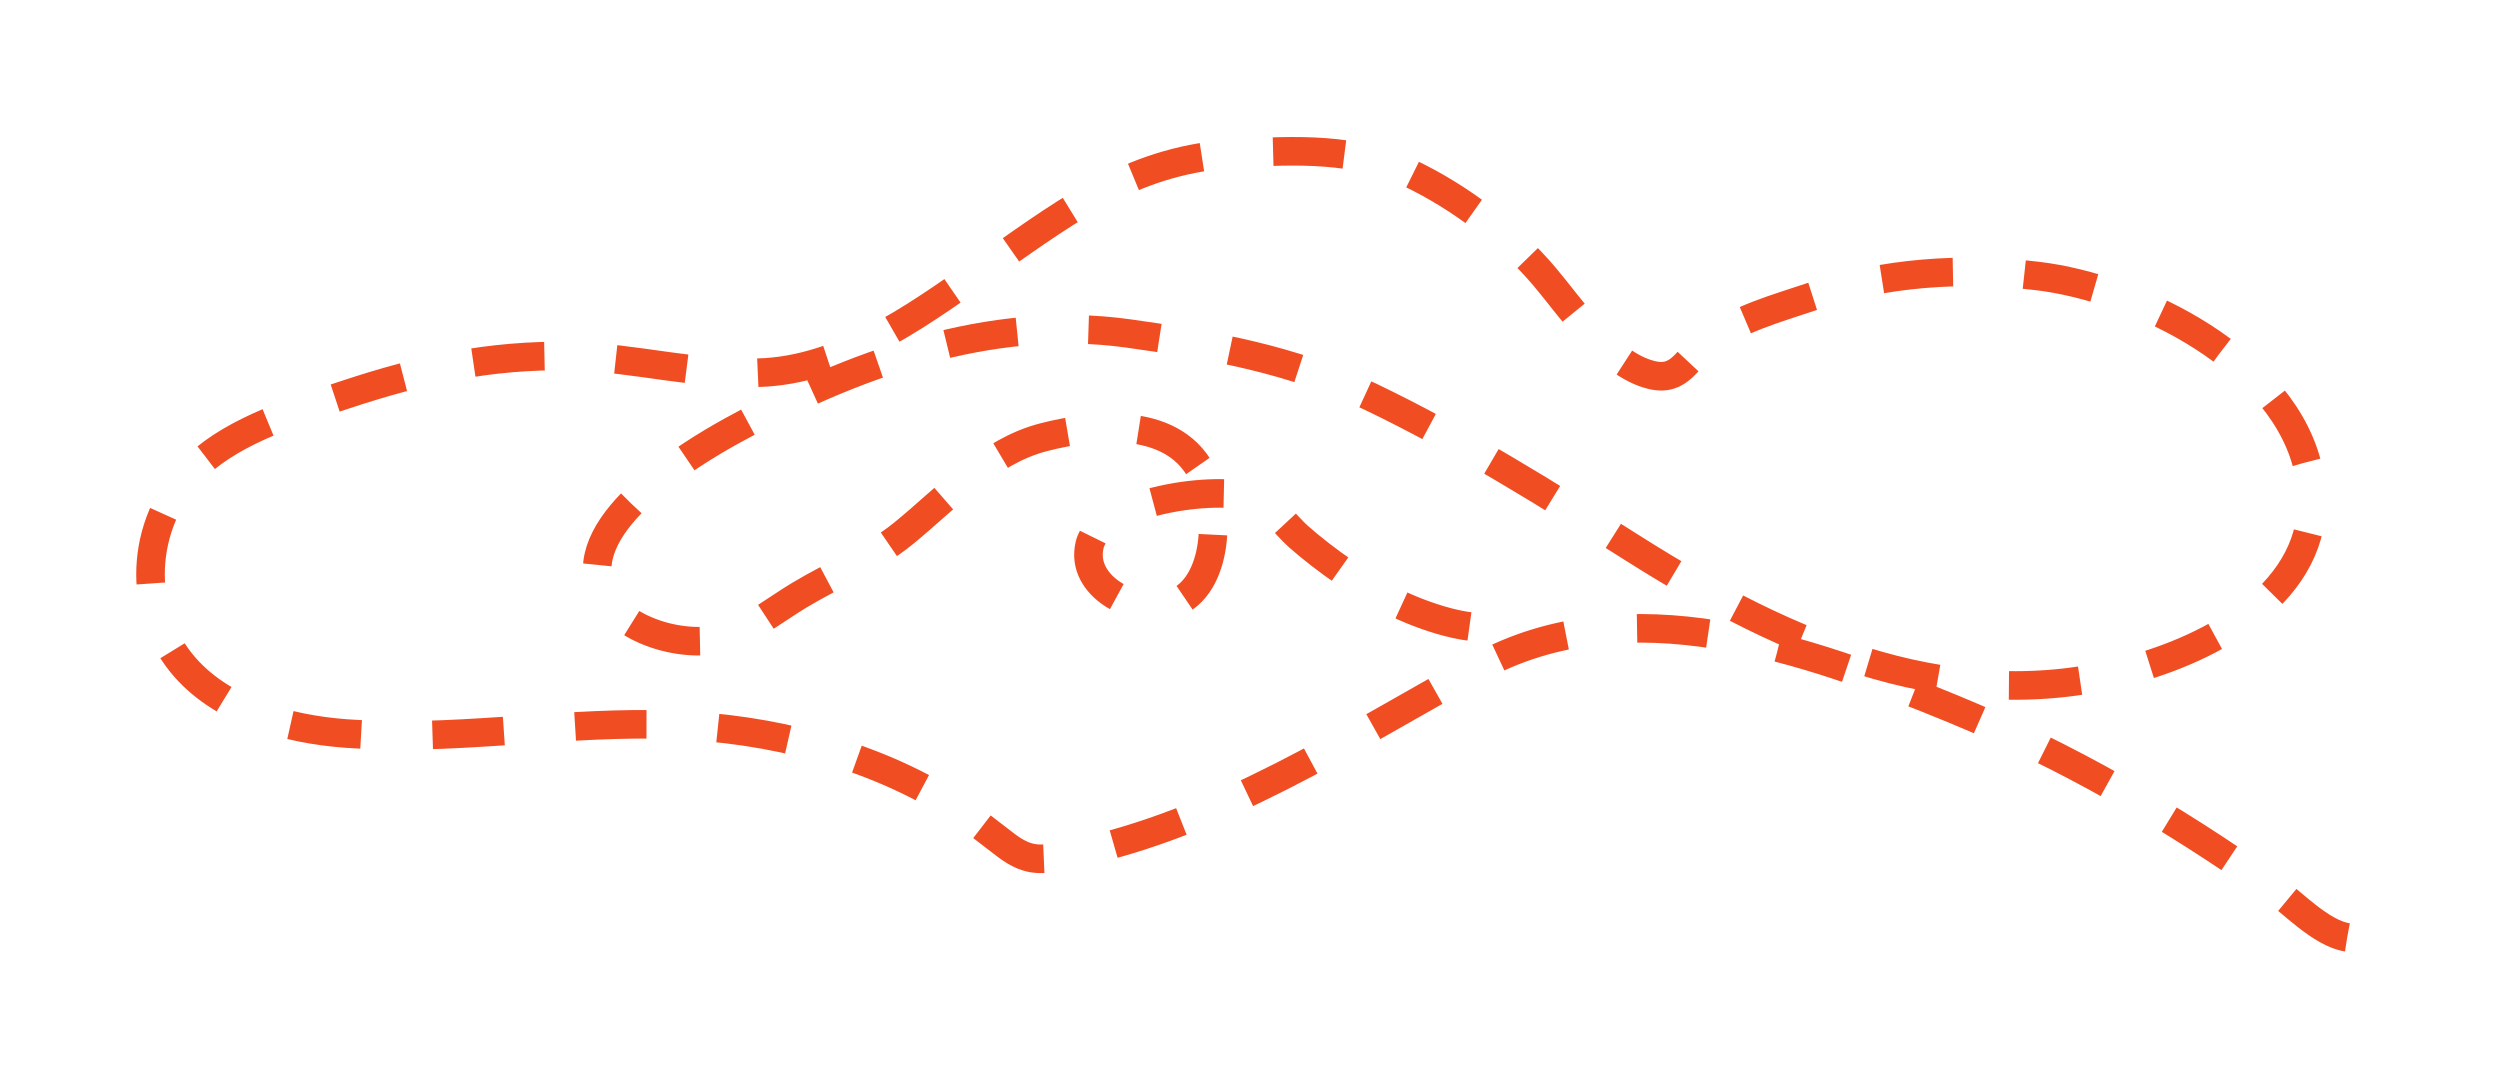 <?xml version="1.0" encoding="utf-8"?>
<!-- Generator: Adobe Illustrator 15.0.2, SVG Export Plug-In  -->
<!DOCTYPE svg PUBLIC "-//W3C//DTD SVG 1.1//EN" "http://www.w3.org/Graphics/SVG/1.1/DTD/svg11.dtd">
<svg version="1.1"
	 xmlns="http://www.w3.org/2000/svg" xmlns:xlink="http://www.w3.org/1999/xlink" xmlns:a="http://ns.adobe.com/AdobeSVGViewerExtensions/3.0/"
	 x="0px" y="0px" width="700px" height="300px" viewBox="-38.144 -38.364 700 300"
	 overflow="visible" enable-background="new -38.144 -38.364 700 300" xml:space="preserve">
<defs>
</defs>
<path fill="none" stroke="#F04D23" stroke-width="8" stroke-miterlimit="10" stroke-dasharray="20,20" d="M619.071,224.092
	c-7.425-1.143-15.67-10.12-21.511-14.25c-27.819-19.67-57.067-36.622-88.615-49.613c-41.209-16.97-91.162-34.704-133.172-11.684
	c-35.904,19.676-72.685,43.862-113.538,52.193c-8.158,1.664-11.846,2.693-18.571-2.337c-6.323-4.729-12.311-9.909-19.196-13.838
	c-24.122-13.764-52.037-19.778-79.611-20.108c-28.715-0.343-57.321,4.688-86.065,2.569c-16.669-1.229-35.463-6.449-46.233-19.839
	c-13.167-16.369-10.79-41.084,4.71-55.397c10.733-9.912,27.659-15.113,41.249-19.625c21.122-7.014,40.428-11.194,62.75-10.828
	c18.478,0.304,36.67,5.821,55.201,4.553c23.764-1.626,44.796-17.733,63.663-30.933c22.427-15.69,39.908-28.76,68.122-30.388
	c16.289-0.94,33.387-1.594,48.377,5.59c14.159,6.786,27.567,16.975,37.749,28.99c7.695,9.082,17.514,24.31,29.726,27.442
	c8.35,2.142,10.085-4.874,15.978-9.33c8.425-6.371,19.277-9.26,29.135-12.588c20.069-6.777,42.116-8.29,63.233-5.743
	c28.273,3.409,69.556,23.684,75.907,54.99c5.984,29.499-21.592,46.744-46.329,54.286c-51.831,15.801-99.731-5.739-142.762-32.936
	c-23.873-15.088-48.182-30.33-73.688-42.554c-21.699-10.398-44.289-14.459-67.932-17.729c-38.641-5.344-77.258,8.684-110.929,27.318
	c-11.376,6.296-43.129,25.294-36.842,43.688c4.25,12.437,24.779,17.937,36.017,13.851c6.801-2.473,13.609-7.841,19.766-11.543
	c9.686-5.822,20.468-10.205,29.258-17.371c12.084-9.852,23.614-22.85,39.111-26.854c15.14-3.912,37.27-5.784,44.908,11.129
	c4.766,10.553,3.814,32.025-9.581,35.81c-9.657,2.728-25.275-5.073-22.378-16.889c3.01-12.276,35.809-16.766,46.046-13.086
	c4.667,1.677,8.879,7.739,12.396,10.834c7.714,6.788,17.471,13.539,26.612,18.22c7.009,3.588,23.691,9.832,30.965,6.024"/>
</svg>
